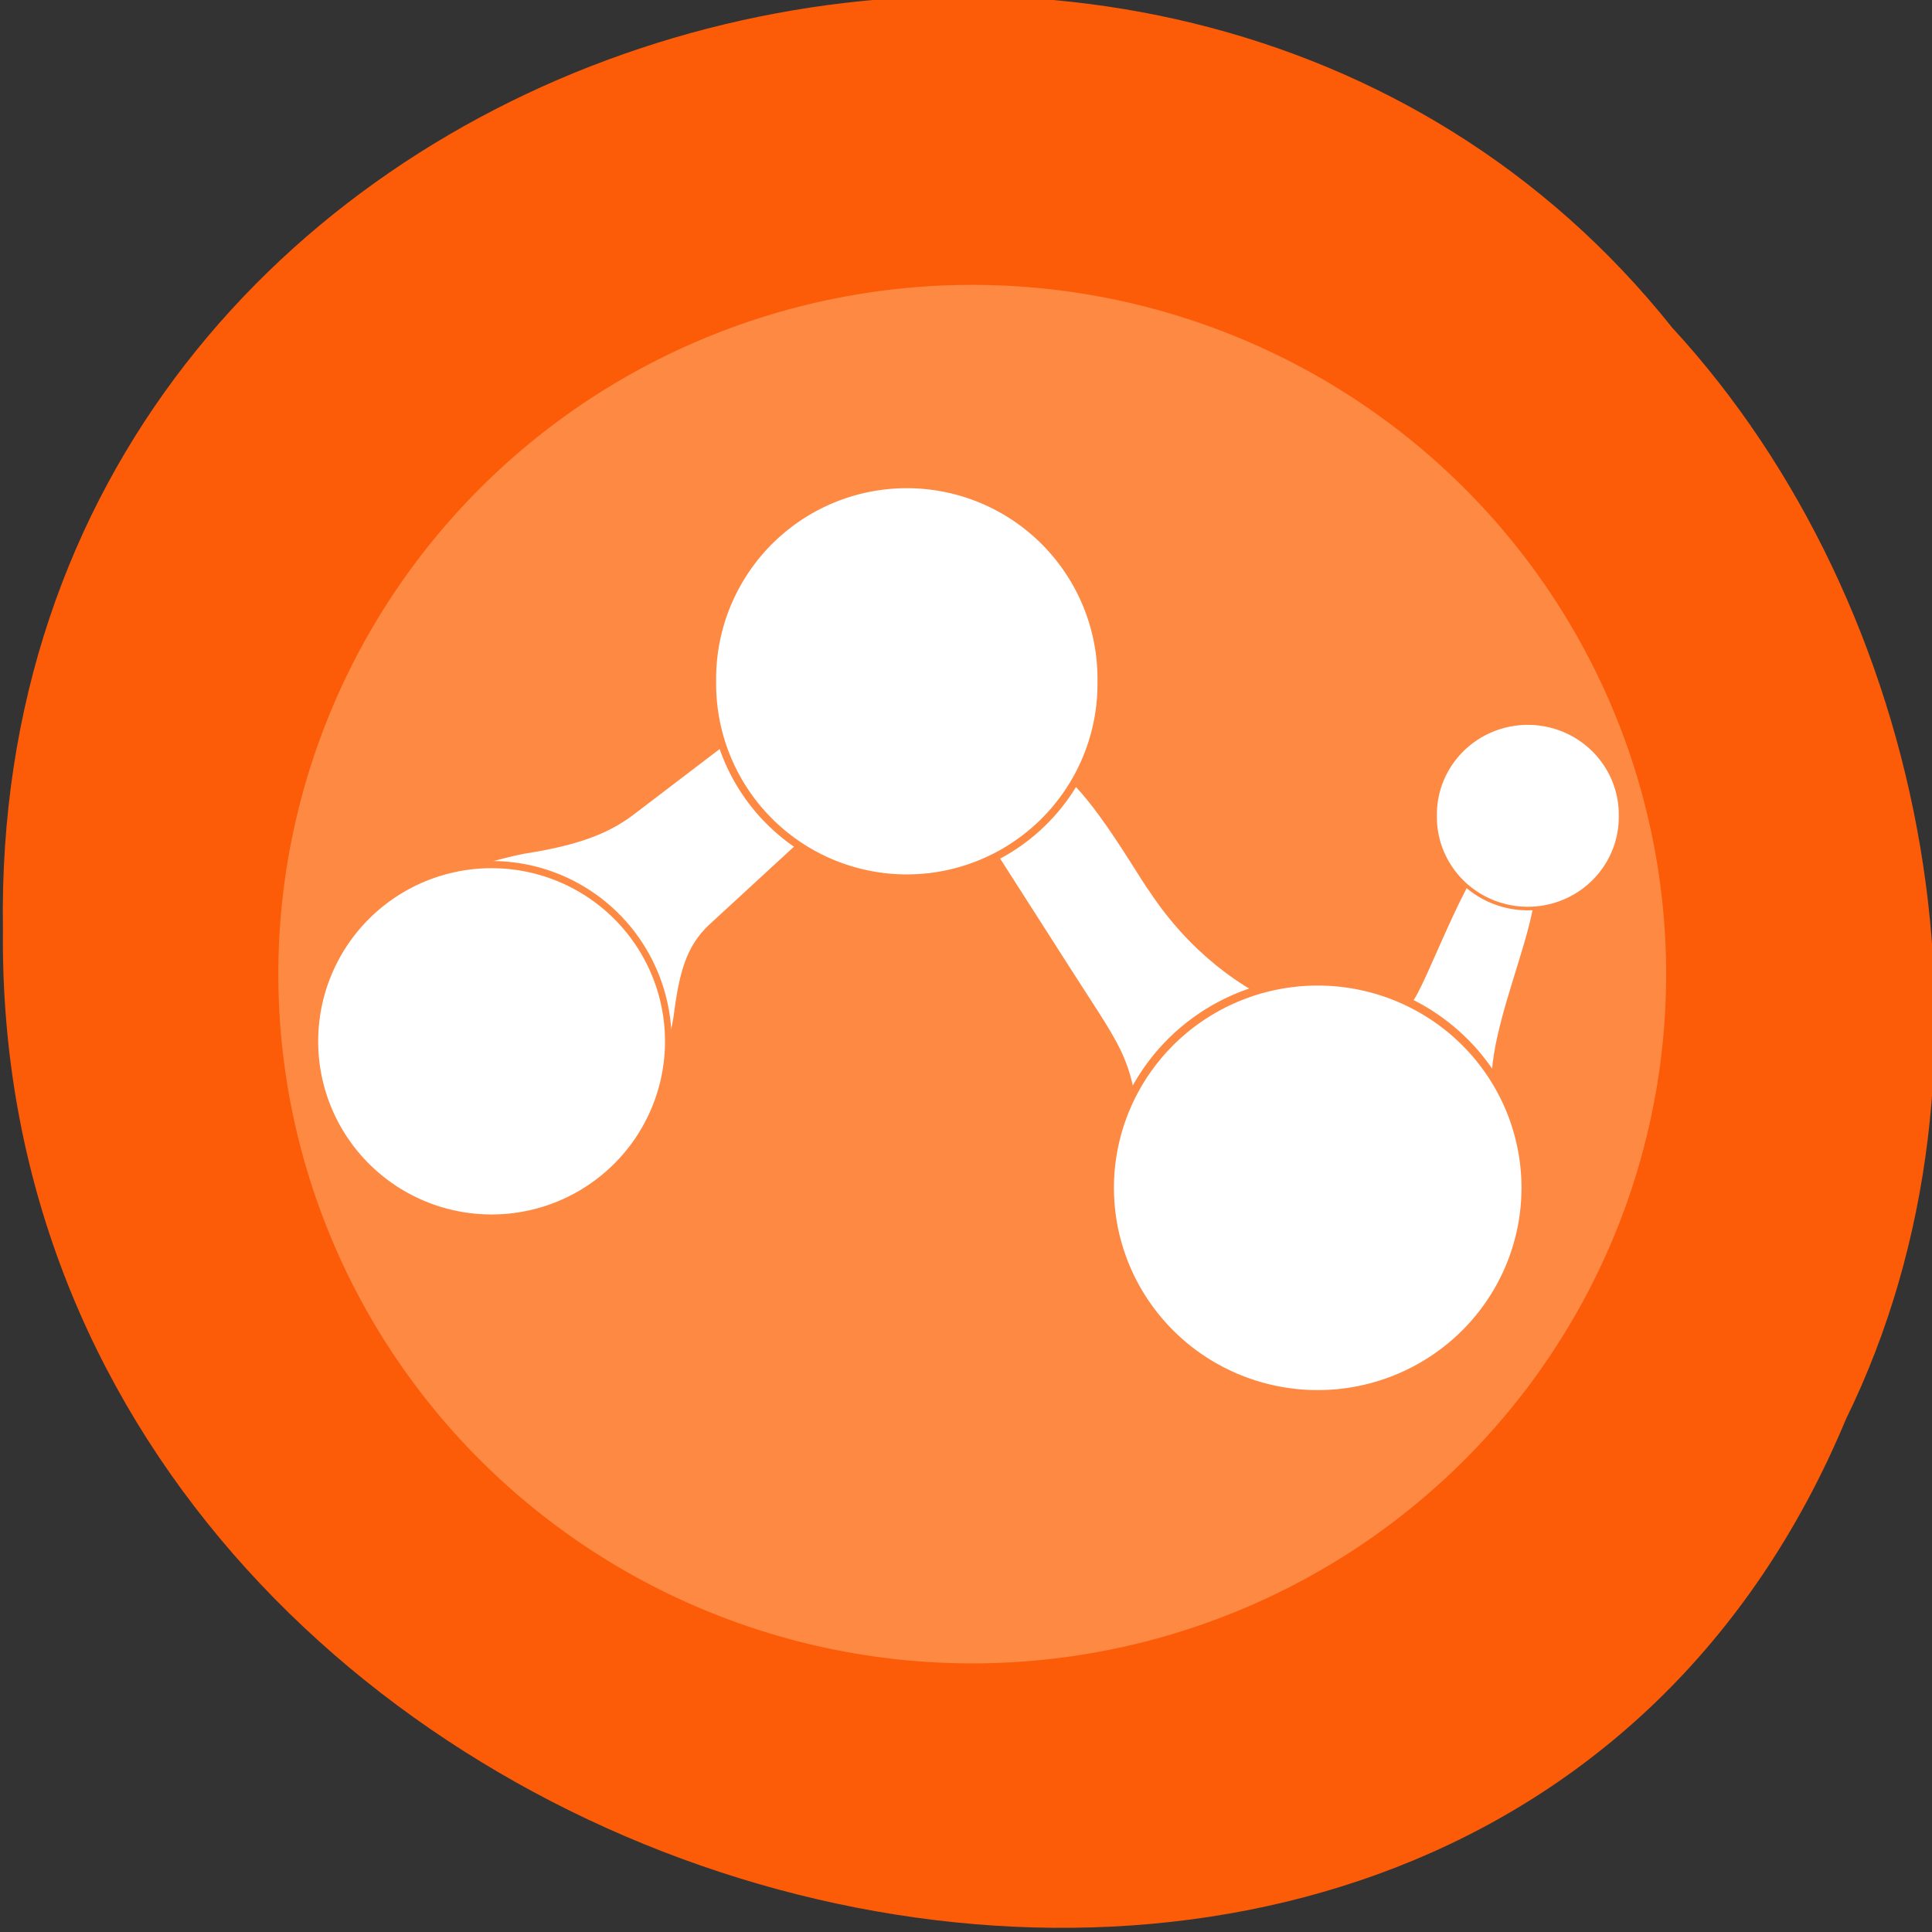 <svg xmlns="http://www.w3.org/2000/svg" viewBox="0 0 256 256" xmlns:xlink="http://www.w3.org/1999/xlink"><rect x="0" y="0" width="256" height="256" fill="#333333" stroke="none"/><g color="#000" fill="#fc5b08"><path d="m -461.56 1509.46 c -102.66 -72.48 -252.13 71.24 -188.42 177.65 55.11 98.31 215.88 55.803 236.4 -48.33 13.01 -47.39 -5.347 -103.13 -47.986 -129.32 z" transform="matrix(0.836 -0.526 -0.488 -0.923 1367.08 1338.5)"/></g><path d="m 200.35 132.45 a 68.788 64.781 0 1 1 -137.58 0 68.788 64.781 0 1 1 137.58 0 z" transform="matrix(1.327 0 0 1.399 -45.754 -56.22)" fill="#fd8943" stroke="#fd8943"/><g fill="#fff" stroke="#fff" stroke-width="1.334"><path d="m 69.45 113.8 c 6.833 -1.067 11.226 -2.522 14.898 -5.321 l 12.534 -9.552 c 2.667 4.1 5.717 8.2 8.384 12.301 l -11.669 10.74 c -3.448 3.174 -4.294 7.107 -5.03 12.789 -6.793 39.453 -69.65 -10.441 -19.12 -20.957 z"/><path d="m 165.89 177.81 c -9.1 -3.825 -12.691 -10.32 -13.955 -25.23 -1.069 -12.612 -2.227 -13.177 -9.09 -23.911 l -10.723 -16.769 c 3.263 -2.49 0.936 -7.991 4.559 -9.852 4.287 -2.314 13.161 13.932 15.13 16.517 10.495 15.86 28.364 21.306 35.743 14.71 1.976 -1.893 8.628 -21.719 12.275 -20.908 8.338 1.855 -3.352 20.497 -2.847 31.67 0.932 20.616 -0.284 25.02 -8.594 31.14 -6.249 2.863 -16.588 4.894 -22.501 2.639 z"/></g><path d="m 147.55 91.36 a 25.767 25.767 0 1 1 -51.53 0 25.767 25.767 0 1 1 51.53 0 z" transform="translate(-1.627 -1.085)" fill="#fff" stroke="#fd8943" id="0"/><use transform="matrix(0.477 0 0 0.471 145.13 65.58)" xlink:href="#0"/><path d="m 203.03 164.5 a 26.714 24.71 0 1 1 -53.43 0 26.714 24.71 0 1 1 53.43 0 z" transform="matrix(1.03 0 0 1.107 -7 -24.709)" fill="#fff" stroke="#fd8943" id="1"/><use transform="matrix(0.851 0 0 0.856 -83.45 3.253)" xlink:href="#1"/></svg>